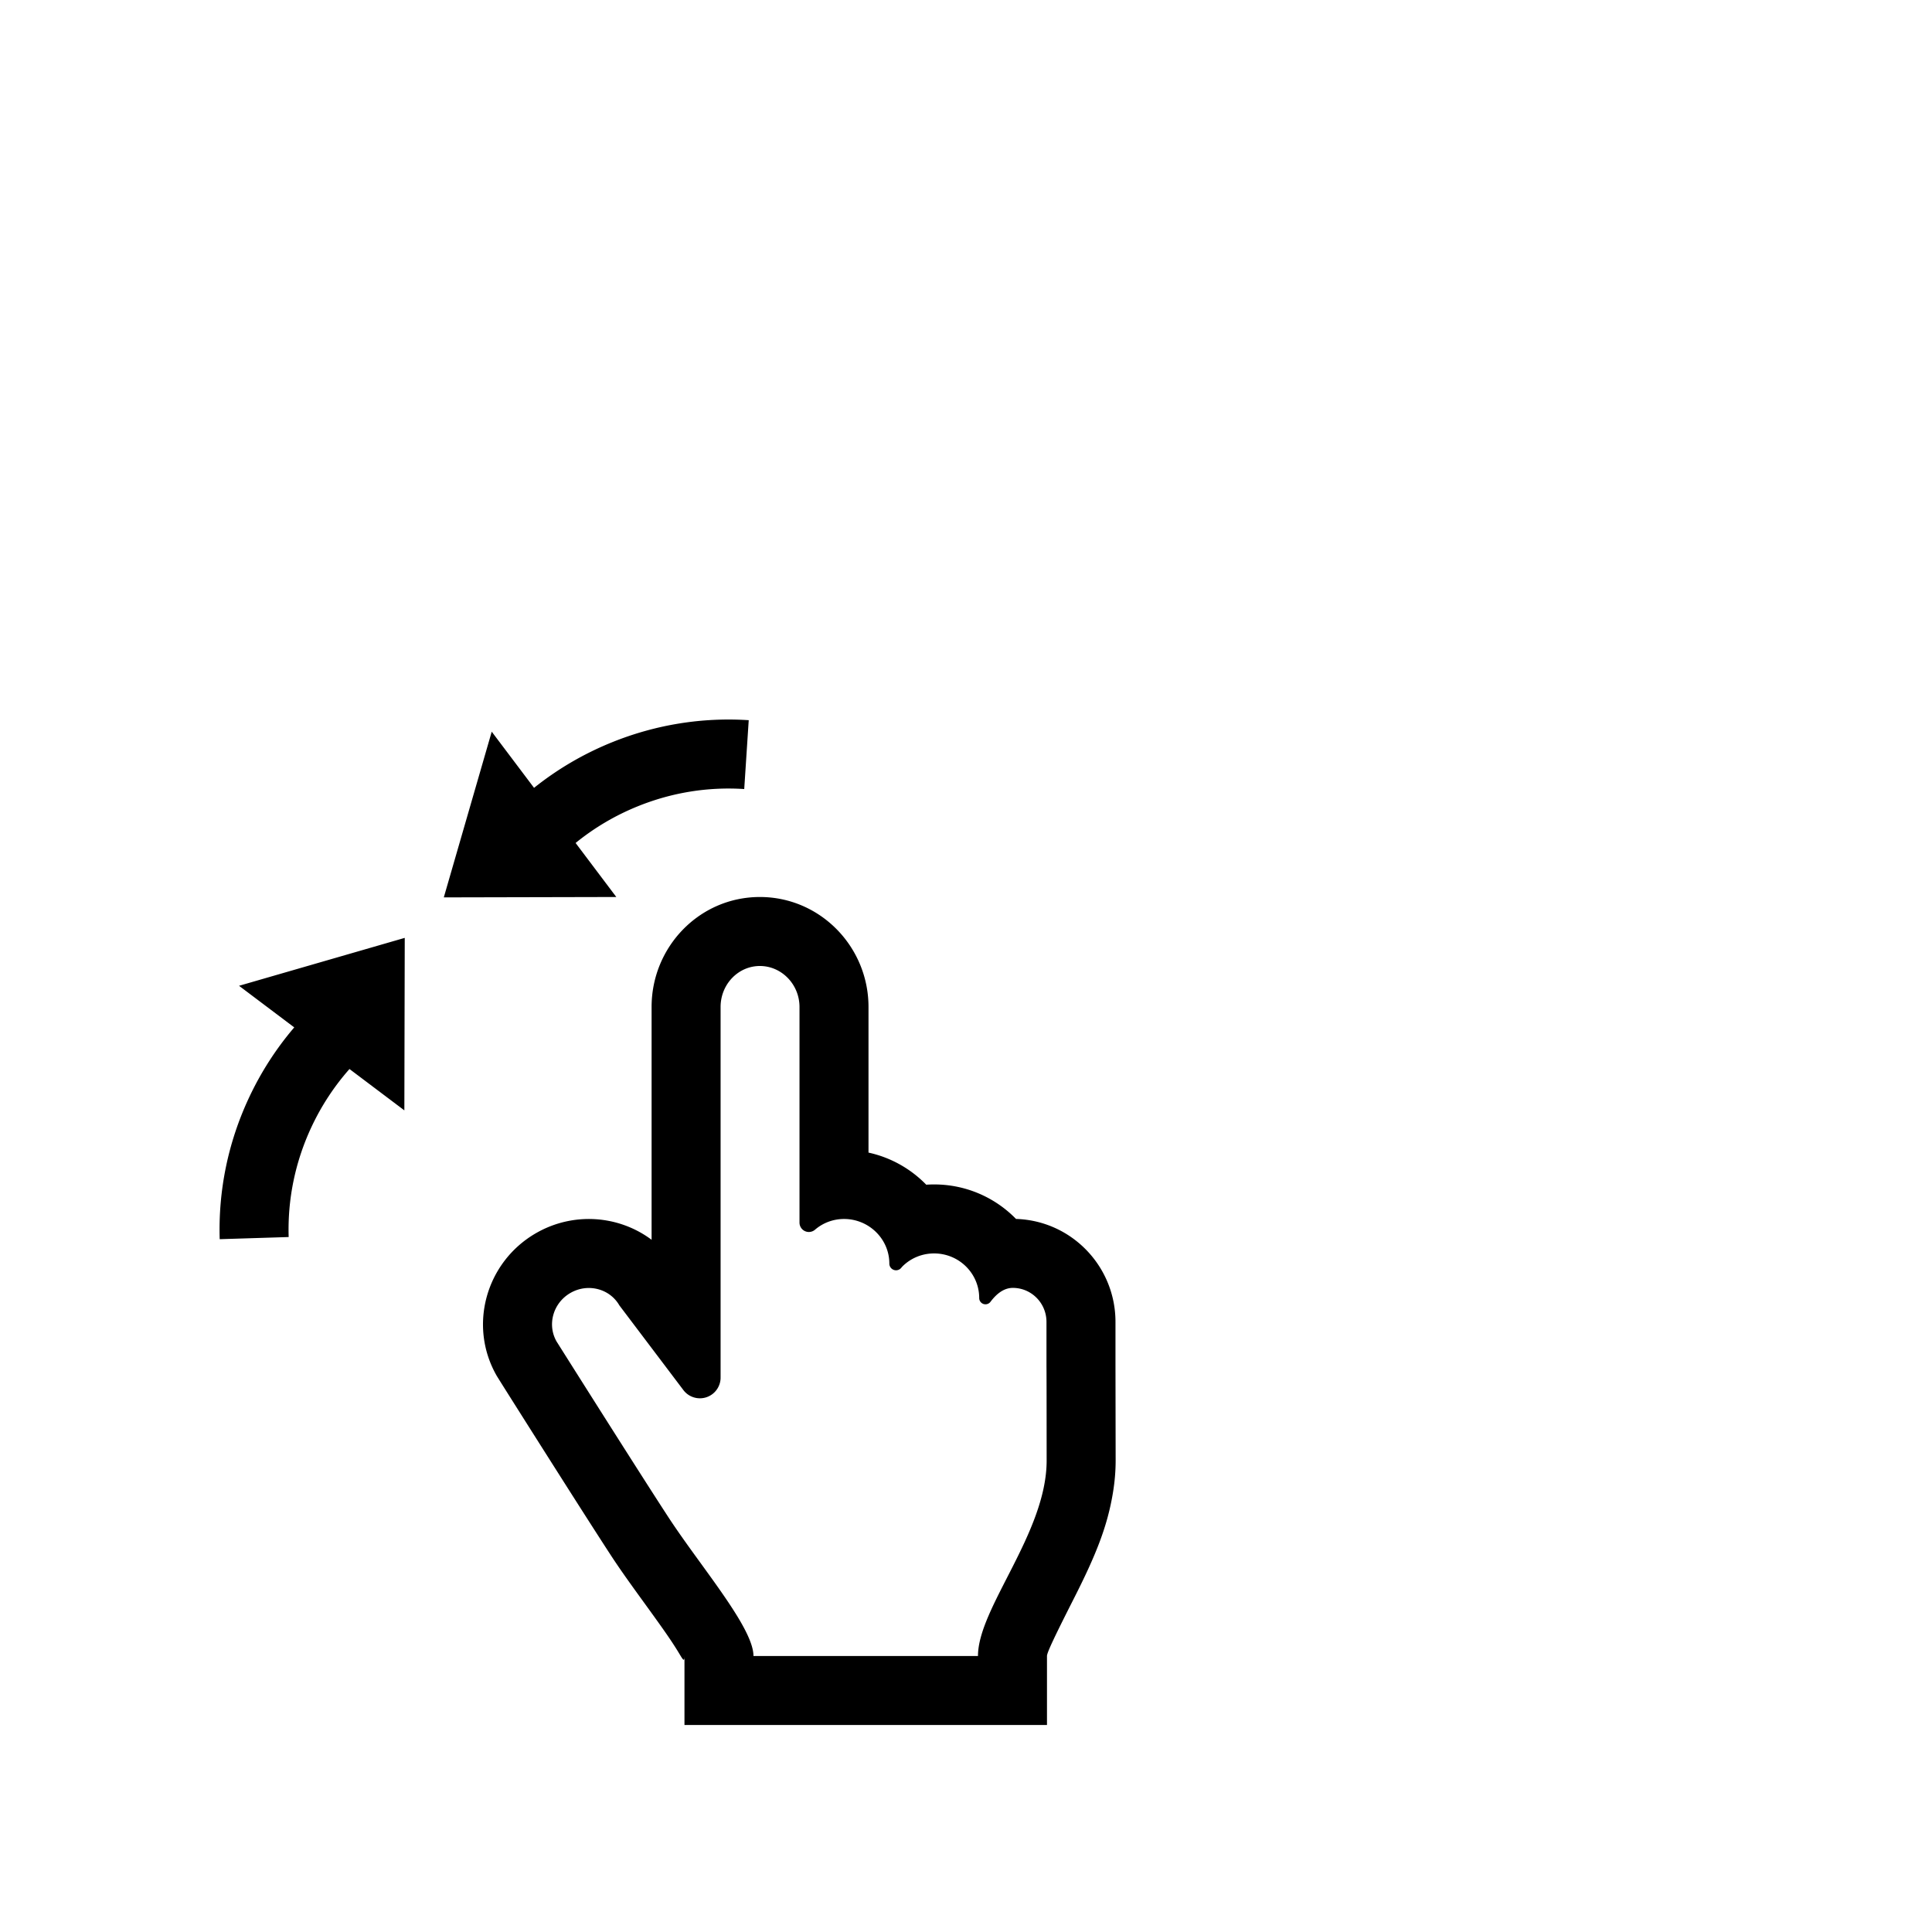 <?xml version="1.0" encoding="utf-8"?>
<svg width="1792" height="1792" xmlns="http://www.w3.org/2000/svg"><path d="M604.377 934.004C604.377 878.27 648.725 832 704.804 832c55.965 0 100.76 46.152 100.76 102.004v135.071c20.733 4.511 39.263 15.08 53.555 29.776 2.408-.163 4.839-.246 7.29-.246 29.758 0 56.712 12.248 75.972 32.001l-2.952-.045c.988 0 1.972.015 2.952.045 51.354 1.567 92.261 43.865 92.261 95.495v40.433l.156 88.181c0 9.61-.813 19.253-2.369 28.963-5.09 31.76-15.925 58.729-36.407 99.077-20.541 40.465-24.913 50.602-24.913 53.245v64H634.871v-64c0 6.86-1.831 2.602-6.331-4.675-6.693-10.823-13.151-20.01-32.353-46.492l-2.078-2.867c-12.886-17.791-20.566-28.709-28.028-40.159-10.277-15.769-26.026-40.369-45.835-71.534a29891.01 29891.01 0 0 1-40.205-63.448c-8.052-12.74-14.304-22.647-19.171-30.461-26.884-46.584-10.143-105.749 36.209-132.523 34.772-20.062 77.016-16.573 107.299 6.108V934.005zm366.265 333.557v-41.46c0-17.418-13.981-31.54-31.214-31.54-7.343 0-14.248 4.301-20.713 12.904a5.819 5.819 0 0 1-10.47-3.497c0-22.847-18.724-41.364-41.837-41.364-11.165 0-21.231 4.321-28.654 11.364-.622.59-1.23 1.249-1.82 1.979a6.221 6.221 0 0 1-11.039-3.935c0-22.847-18.974-41.364-41.983-41.364-10.355 0-19.765 3.753-26.982 9.962a8.694 8.694 0 0 1-14.364-6.591h-.002V934.003c0-20.991-16.639-38.004-36.76-38.004-20.111 0-36.427 17.023-36.427 38.004v343.764a19.2 19.2 0 0 1-7.623 15.317c-8.459 6.394-20.5 4.719-26.894-3.74l-59.385-78.572c-9.018-15.626-29.348-20.767-45.413-11.498-16.066 9.28-21.779 29.471-12.761 45.097 0 0 73.427 116.497 103.4 162.491s79.171 102.727 79.171 129.137H907.11c0-44.585 63.689-114.226 63.689-181.285-.035-57.783-.087-86.834-.156-87.154zM533.889 781.897c17.239-14.035 36.64-25.533 57.789-34.078 31.735-12.822 65.263-18.129 98.618-15.95l4.173-63.864c-42.907-2.804-86.06 4.028-126.766 20.474-26.361 10.651-50.654 24.913-72.351 42.277l-39.256-52.095-44.451 153.701 160-.363-37.755-50.103zM324.16 991.555c-14.195 16.036-26.125 34.18-35.405 54.082-15.062 32.301-22.087 66.966-20.999 101.756l-63.969 2c-1.399-44.75 7.642-89.369 26.964-130.804 11.173-23.961 25.373-45.977 42.173-65.644l-51.203-38.584 153.701-44.451-.363 160-50.899-38.355z" fill="undefined"/></svg>